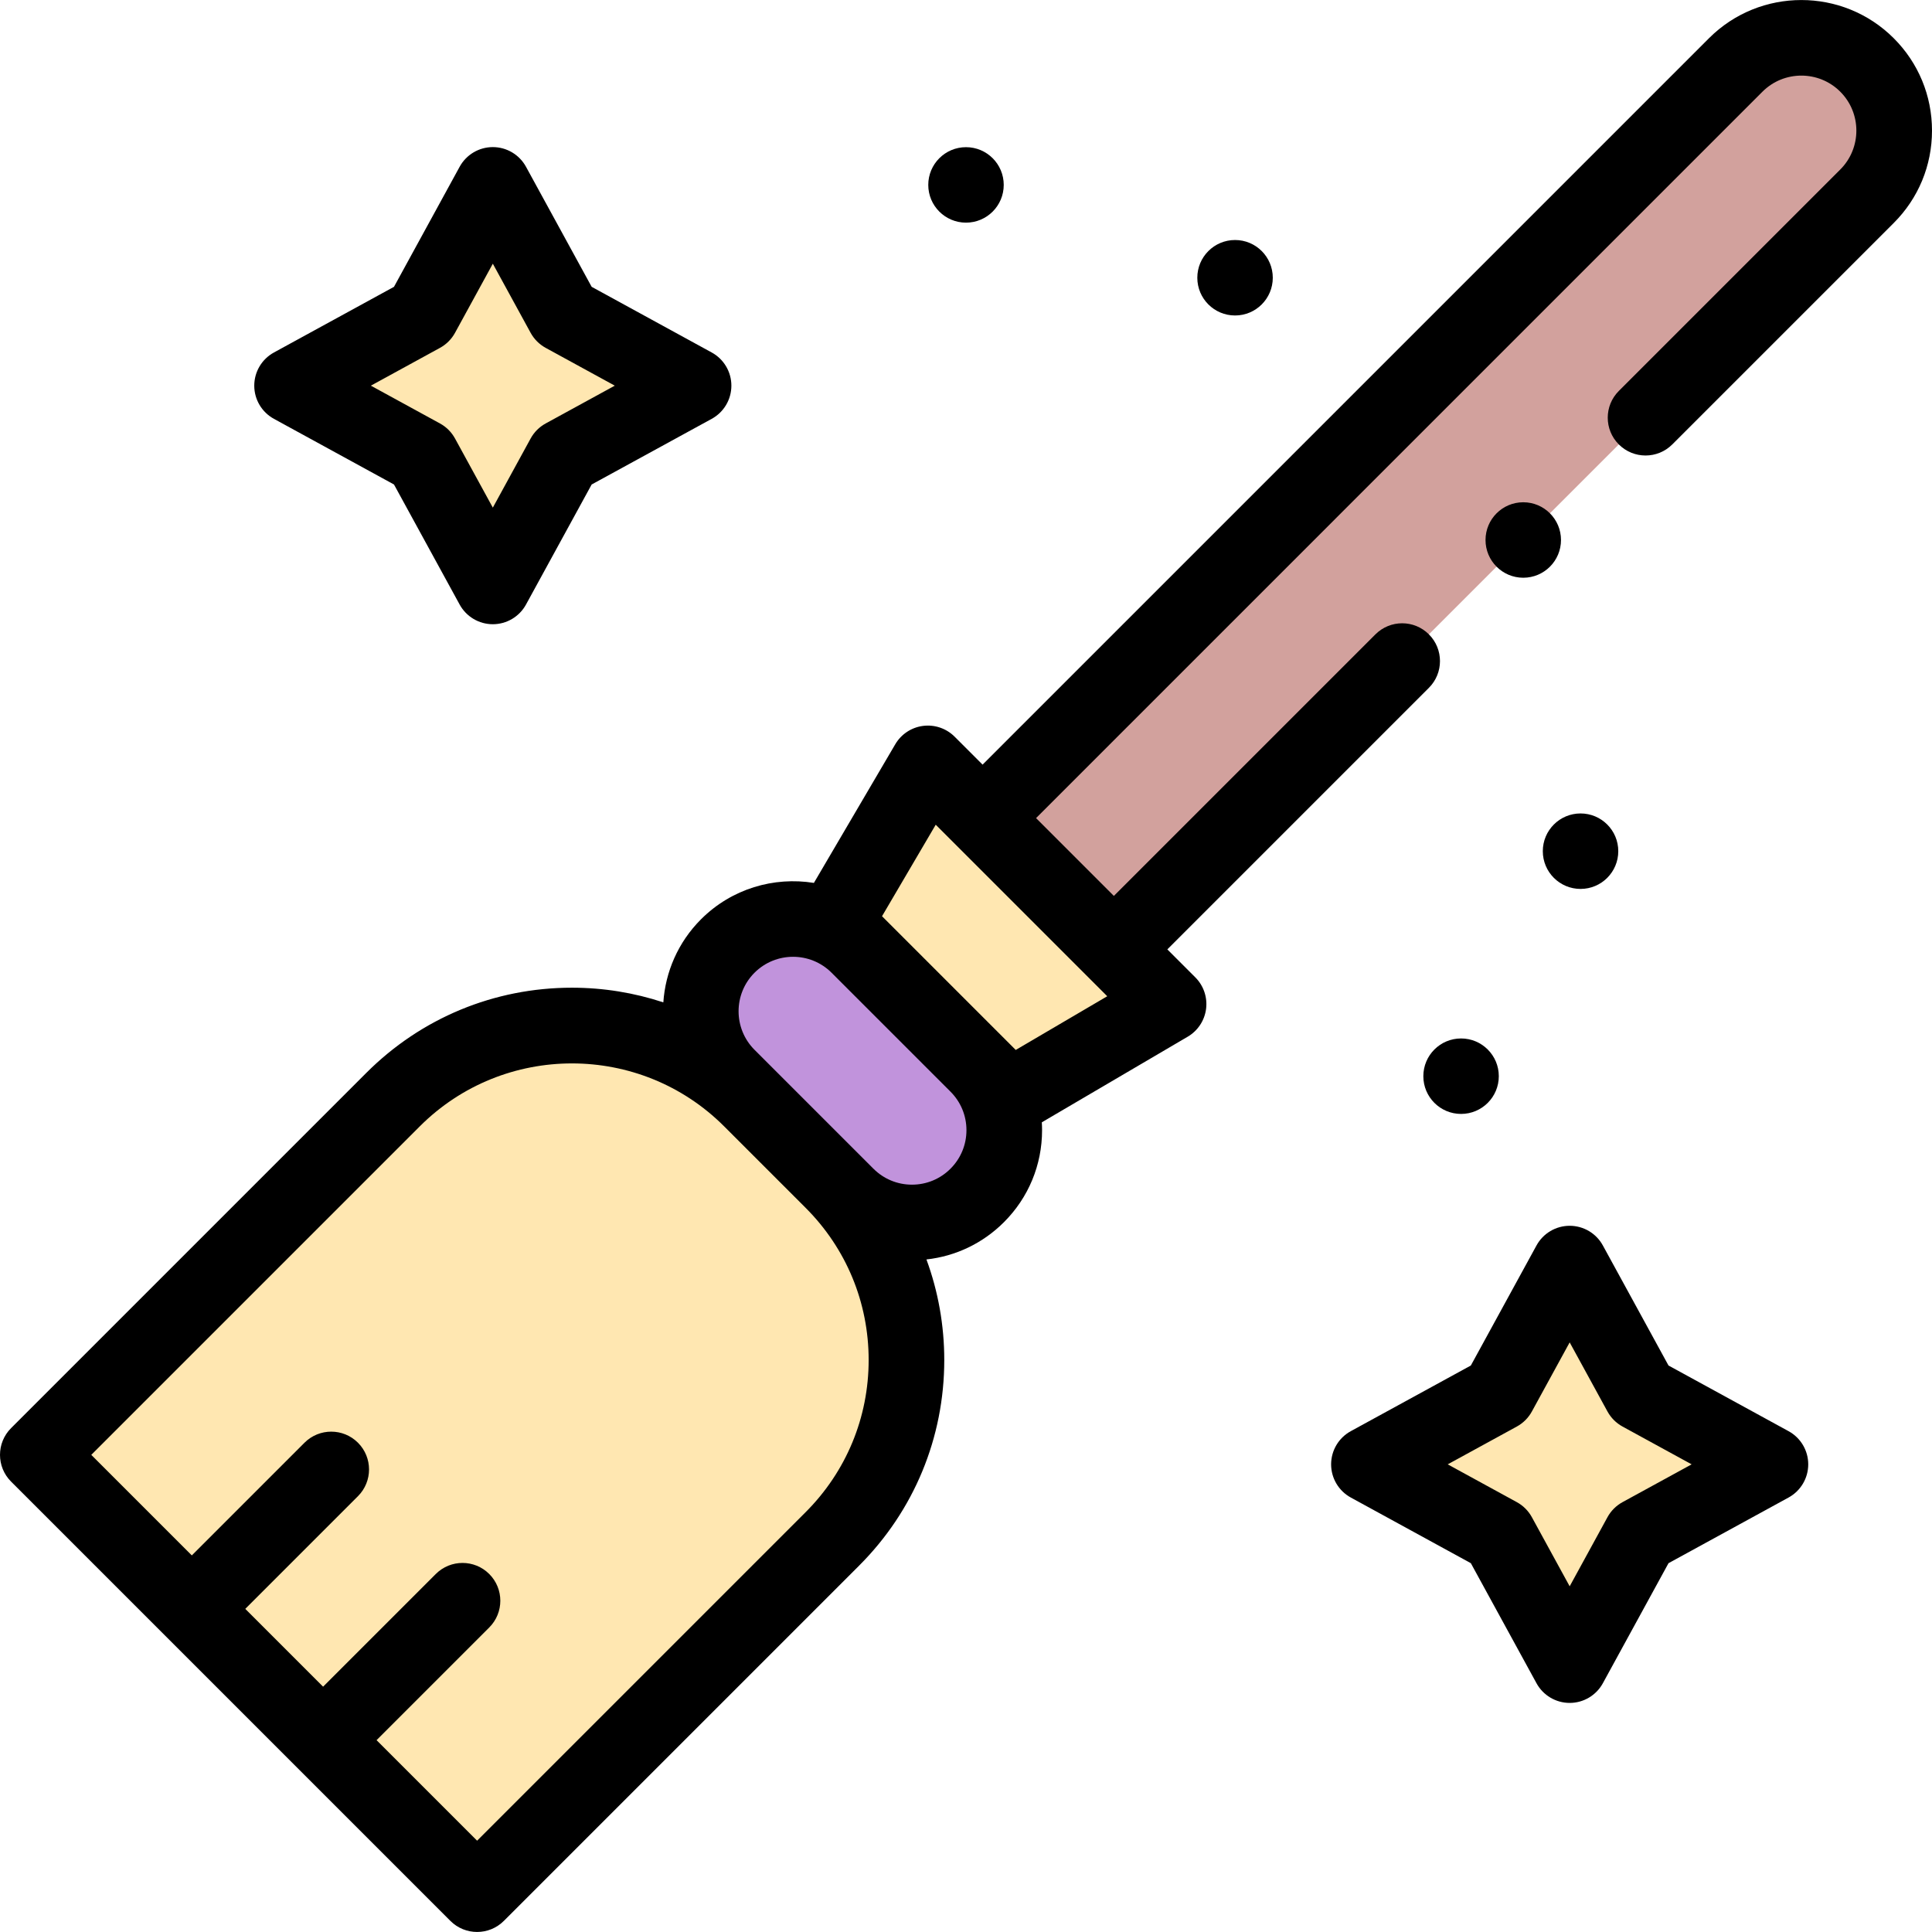 <svg id="Capa_1" enable-background="new 0 0 512 512" height="512" viewBox="0 0 512 512" width="512" xmlns="http://www.w3.org/2000/svg"><g><g><path d="m494.775 52.01c9.608-9.608 9.608-25.185 0-34.793-9.608-9.608-25.185-9.608-34.793 0l-199.588 199.588 34.793 34.793z" fill="#d2a19d"/><path d="m267.574 290.808-46.391-46.39 24.714-42.11 63.787 63.787z" fill="#ffe7b1"/><path d="m126.44 501.972-116.42-116.42 94.235-94.235c26.135-26.135 68.507-26.135 94.642 0l21.778 21.778c26.135 26.135 26.135 68.507 0 94.642z" fill="#ffe7b1"/><path d="m224.417 316.837-31.581-31.581c-9.534-9.534-9.534-24.991 0-34.525l.068-.068c9.534-9.534 24.991-9.534 34.525 0l31.581 31.581c9.534 9.534 9.534 24.991 0 34.525l-.068.068c-9.534 9.533-24.991 9.533-34.525 0z" fill="#c193dc"/><g fill="#ffe7b1"><path d="m130.603 49.003 18.81 34.392 34.393 18.81-34.393 18.809-18.81 34.393-18.809-34.393-34.393-18.809 34.393-18.81z"/><path d="m415.98 334.866 18.81 34.392 34.392 18.81-34.392 18.809-18.81 34.393-18.81-34.393-34.392-18.809 34.392-18.81z"/></g></g><g><circle cx="403.679" cy="143.106" r="10"/><circle cx="256" cy="49.003" r="10"/><circle cx="327.301" cy="73.605" r="10"/><circle cx="387.199" cy="285.202" r="10"/><circle cx="418.86" cy="225.573" r="10"/><path d="m501.86 10.132c-13.499-13.498-35.465-13.498-48.964 0l-192.502 192.503-7.412-7.412c-2.195-2.194-5.287-3.245-8.357-2.854-3.077.394-5.799 2.191-7.369 4.867l-21.565 36.744c-10.567-1.702-21.778 1.503-29.908 9.632-6.123 6.123-9.448 13.996-9.993 22.025-7.712-2.543-15.858-3.886-24.215-3.886-20.587 0-39.941 8.017-54.499 22.574l-94.141 94.142c-3.913 3.913-3.913 10.257 0 14.17l116.42 116.42c1.957 1.956 4.521 2.934 7.085 2.934 2.565 0 5.128-.978 7.085-2.934l94.143-94.143c14.557-14.557 22.573-33.912 22.573-54.499 0-9.24-1.627-18.226-4.724-26.647 7.758-.854 14.945-4.283 20.544-9.881 6.513-6.512 10.099-15.171 10.099-24.381 0-.697-.027-1.389-.068-2.079l38.664-22.691c2.676-1.57 4.473-4.292 4.867-7.369s-.659-6.163-2.853-8.357l-7.412-7.412 69.316-69.317c3.913-3.912 3.913-10.257 0-14.17-3.914-3.913-10.256-3.913-14.17 0l-69.316 69.317-20.622-20.623 192.501-192.503c5.686-5.685 14.937-5.686 20.623 0 5.686 5.685 5.686 14.937 0 20.622l-58.686 58.685c-3.913 3.913-3.913 10.257 0 14.17 3.914 3.914 10.256 3.913 14.17 0l58.686-58.685c6.539-6.538 10.14-15.232 10.14-24.481s-3.601-17.942-10.14-24.481zm-288.363 390.612-87.058 87.058-26.643-26.644 29.861-29.86c3.913-3.913 3.913-10.257 0-14.17-3.912-3.912-10.254-3.913-14.17 0l-29.861 29.86-20.622-20.622 29.861-29.861c3.913-3.913 3.913-10.257 0-14.17-3.914-3.912-10.256-3.912-14.17 0l-29.861 29.861-26.644-26.644 87.058-87.058c22.237-22.237 58.42-22.239 80.657 0l21.593 21.593c10.772 10.772 16.704 25.094 16.704 40.328 0 15.235-5.933 29.557-16.705 40.329zm38.394-91.026c-2.727 2.728-6.354 4.23-10.211 4.23s-7.483-1.502-10.21-4.229l-31.515-31.513c-5.63-5.631-5.63-14.793 0-20.423 2.815-2.816 6.513-4.223 10.211-4.223 3.693 0 7.387 1.405 10.201 4.213l31.524 31.524c2.728 2.728 4.23 6.354 4.23 10.211s-1.502 7.482-4.23 10.21zm17.291-31.471-35.437-35.437 14.233-24.252 45.456 45.456z"/><path d="m72.593 110.995 31.818 17.402 17.402 31.817c1.757 3.213 5.128 5.212 8.791 5.212 3.662 0 7.033-1.999 8.791-5.212l17.401-31.817 31.818-17.402c3.213-1.757 5.211-5.128 5.211-8.791s-1.998-7.033-5.211-8.791l-31.818-17.402-17.401-31.817c-1.757-3.213-5.128-5.212-8.791-5.212-3.662 0-7.033 1.999-8.791 5.212l-17.402 31.817-31.818 17.403c-3.213 1.757-5.211 5.128-5.211 8.791s1.998 7.033 5.211 8.79zm44.009-18.81c1.681-.919 3.063-2.301 3.982-3.983l10.02-18.319 10.019 18.319c.92 1.681 2.301 3.064 3.982 3.983l18.319 10.019-18.319 10.019c-1.681.919-3.063 2.302-3.982 3.983l-10.019 18.319-10.02-18.319c-.92-1.682-2.301-3.064-3.982-3.983l-18.32-10.019z"/><path d="m473.99 379.277-31.818-17.402-17.401-31.817c-1.757-3.213-5.128-5.212-8.791-5.212-3.662 0-7.033 1.999-8.791 5.212l-17.402 31.817-31.818 17.402c-3.213 1.757-5.211 5.128-5.211 8.791 0 3.662 1.998 7.033 5.211 8.791l31.818 17.402 17.402 31.818c1.757 3.213 5.128 5.212 8.791 5.212 3.662 0 7.033-1.999 8.791-5.212l17.401-31.818 31.818-17.402c3.213-1.757 5.211-5.128 5.211-8.791.001-3.663-1.997-7.033-5.211-8.791zm-44.009 18.81c-1.681.919-3.063 2.302-3.982 3.983l-10.019 18.319-10.02-18.319c-.92-1.681-2.301-3.064-3.982-3.983l-18.32-10.019 18.32-10.02c1.681-.919 3.063-2.301 3.982-3.983l10.02-18.319 10.019 18.319c.92 1.681 2.301 3.064 3.982 3.983l18.32 10.02z"/></g></g></svg>